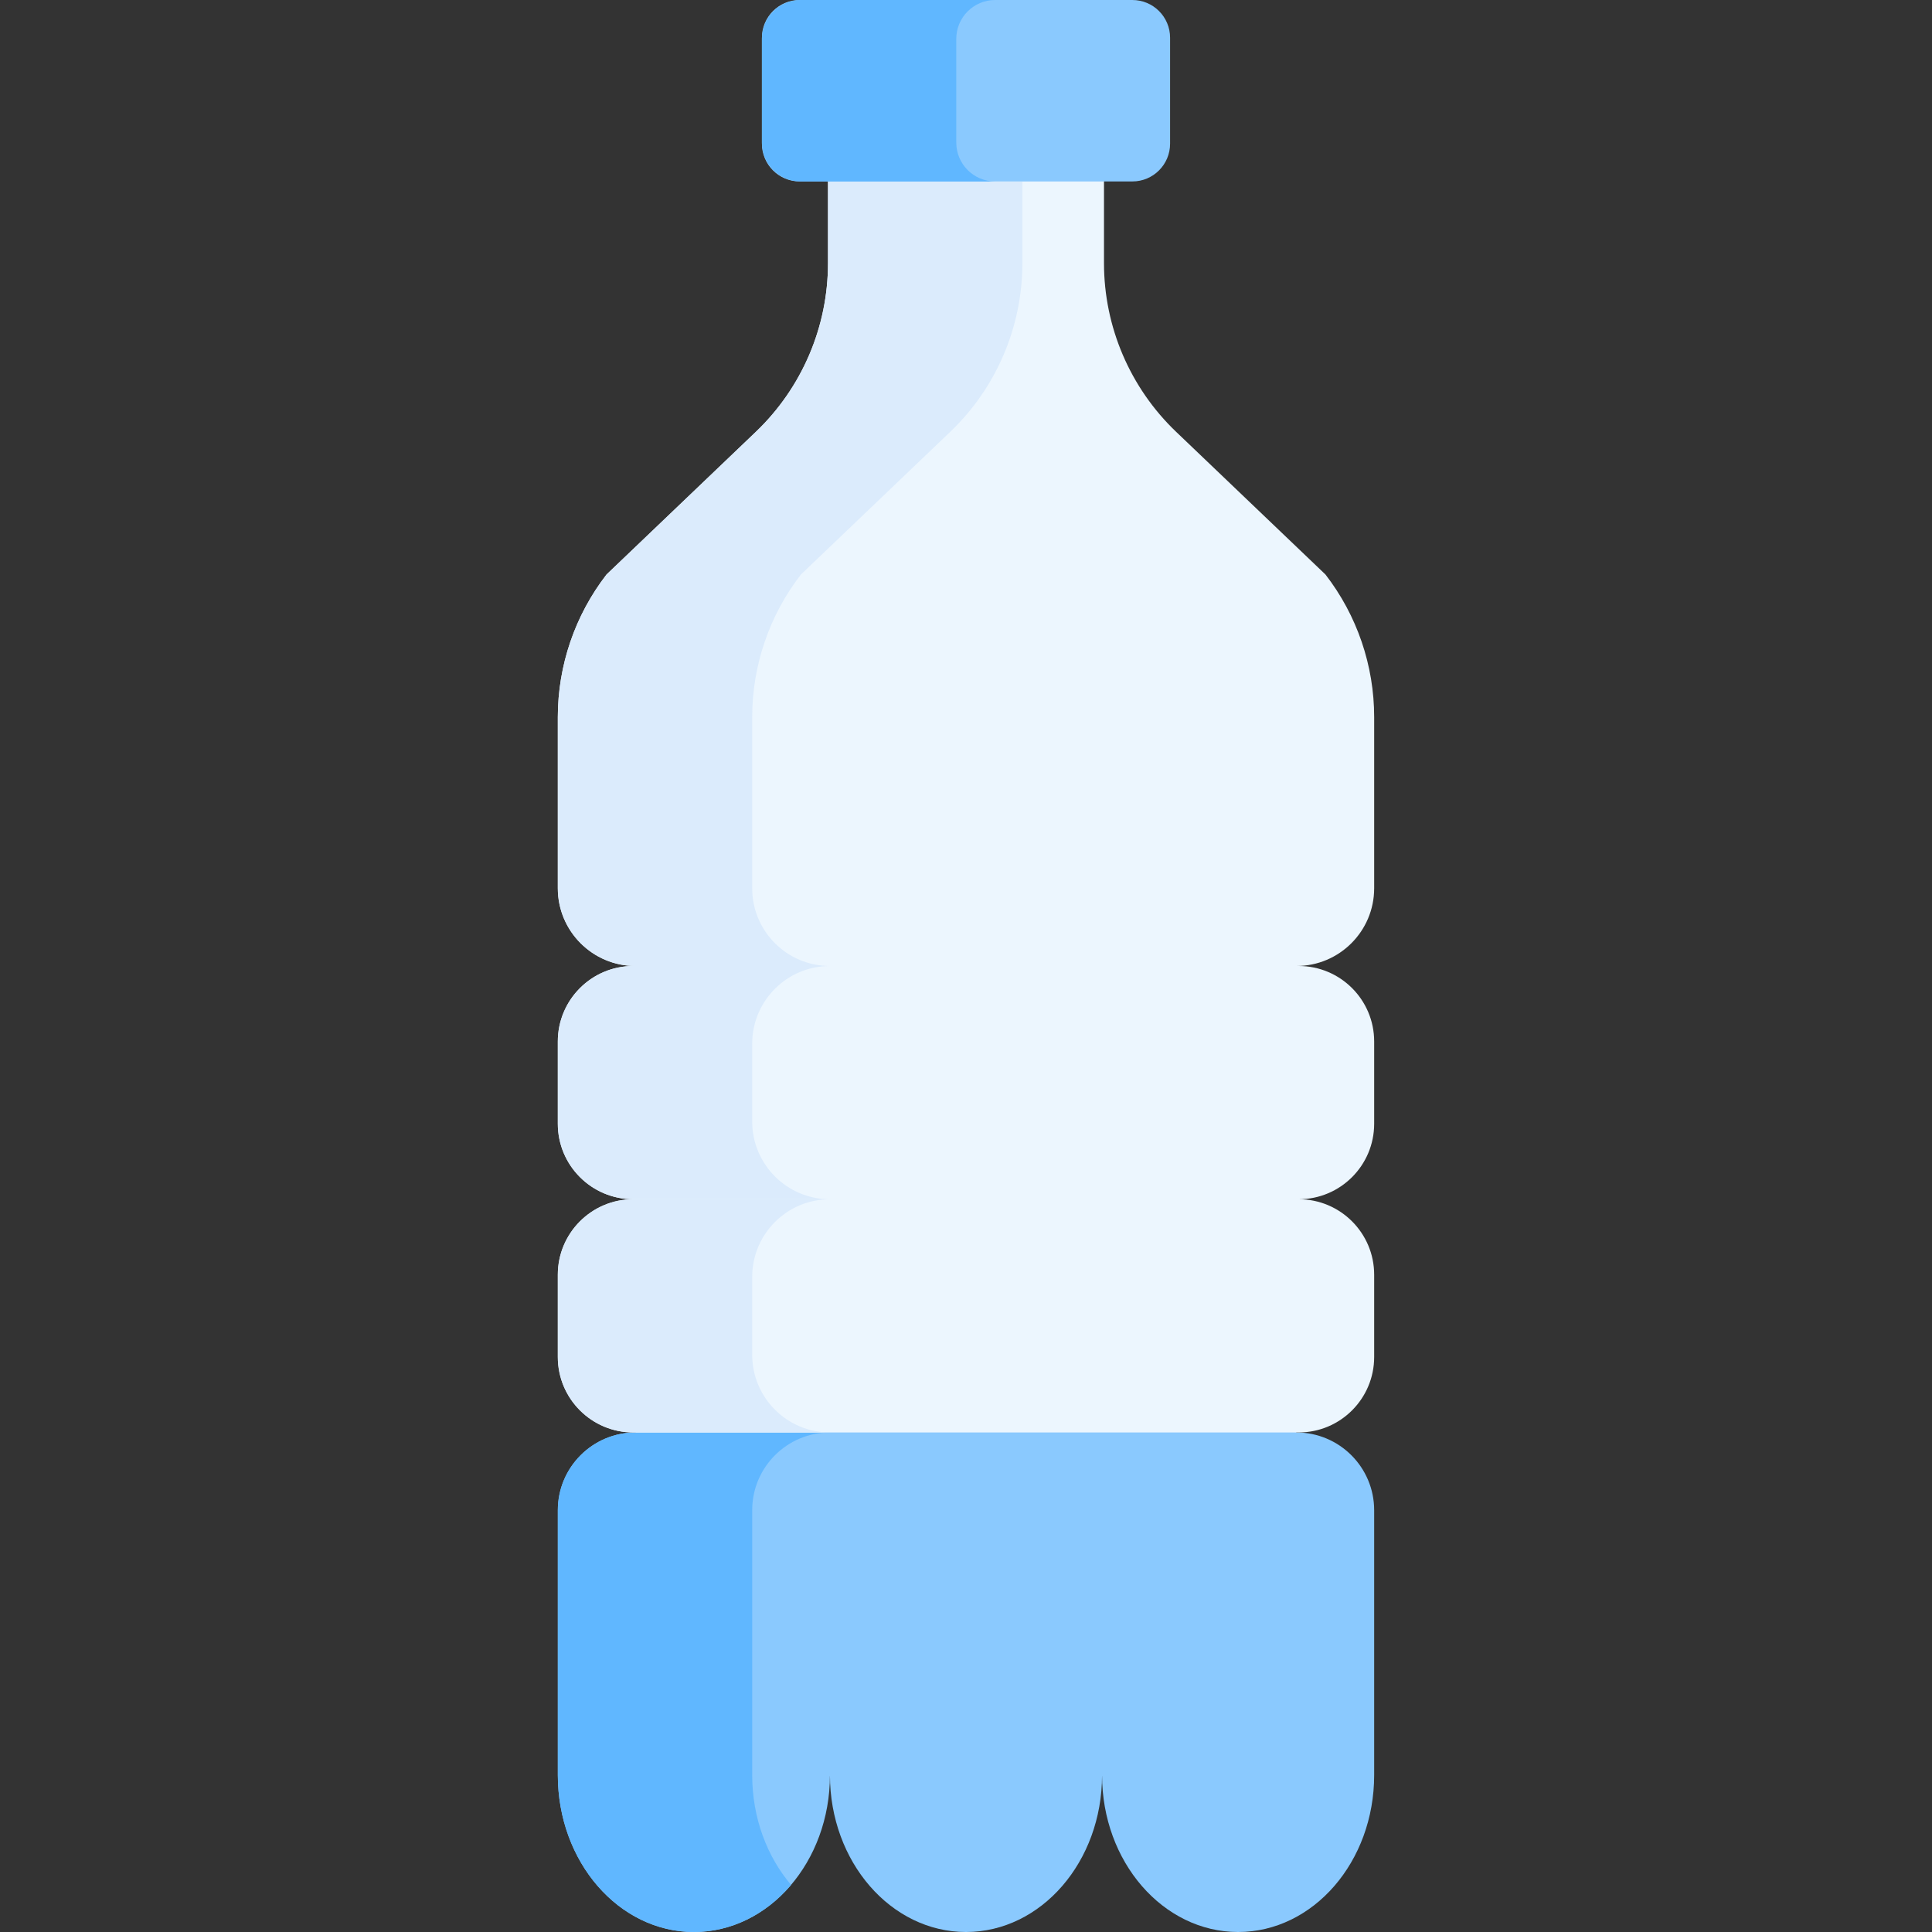 <svg id="Capa_1" enable-background="new 0 0 512 512" height="512" viewBox="0 0 512 512" width="512" xmlns="http://www.w3.org/2000/svg"><rect x="0" y="0" width="512" height="512" fill="#333333" stroke="none"/><g><path d="m168.435 379.622c-11.379 0-20.604 9.225-20.604 20.604v70.19c0 22.967 16.143 41.585 36.056 41.585 19.913 0 36.056-18.618 36.056-41.585.001 22.966 16.144 41.584 36.057 41.584 19.913 0 36.056-18.618 36.056-41.585 0 22.967 16.143 41.585 36.056 41.585 19.913 0 36.056-18.618 36.056-41.585v-70.19c0-11.379-9.225-20.604-20.604-20.604l-7.815-10h-159.5z" fill="#8ac9fe"/><path d="m199.34 400.225v70.186c0 11.332 3.935 21.603 10.302 29.113-.082.103-.175.196-.258.299-6.521 7.52-15.545 12.177-25.497 12.177-19.913 0-36.056-18.615-36.056-41.589v-70.186c0-11.384 9.22-20.604 20.604-20.604h51.509c-11.384.001-20.604 9.221-20.604 20.604z" fill="#60b7ff"/><path d="m364.17 235.4v-45.35c0-13.68-4.54-26.98-12.91-37.8l-39.58-37.82c-12.2-11.66-19.11-27.81-19.11-44.69v-31.66h-73.14v31.66c0 16.88-6.91 33.03-19.11 44.69l-39.58 37.82c-8.37 10.82-12.91 24.12-12.91 37.8v45.35c0 11.38 9.23 20.6 20.6 20.6h-.6c-11.04 0-20 8.95-20 20v21.81c0 11.05 8.96 20 20 20h-.11c-10.99.06-19.89 9-19.89 20v21.81c0 11.05 8.96 20 20 20h176.34c11.04 0 20-8.95 20-20v-21.81c0-11.04-8.96-20-20-20 11.04 0 20-8.95 20-20v-21.81c0-11.05-8.96-20-20-20h-.6c11.37 0 20.6-9.22 20.6-20.6z" fill="#ecf6fe"/><g fill="#dbebfc"><path d="m219.94 379.62h-52.11c-11.04 0-20-8.95-20-20v-21.81c0-11 8.9-19.94 19.89-20h52.22c-11.38 0-20.6 9.22-20.6 20.6v20.61c0 11.38 9.22 20.6 20.6 20.6z"/><path d="m219.94 317.81h-52.11c-11.04 0-20-8.95-20-20v-21.81c0-11.05 8.96-20 20-20h52.11c-11.38 0-20.6 9.22-20.6 20.6v20.61c0 11.38 9.22 20.6 20.6 20.6z"/><path d="m270.94 48.09v21.64c0 16.89-6.9 33.04-19.11 44.7l-39.58 37.82c-8.37 10.82-12.91 24.12-12.91 37.8v45.35c0 11.38 9.22 20.6 20.6 20.6h-51.51c-11.37 0-20.6-9.22-20.6-20.6v-45.35c0-13.68 4.54-26.98 12.91-37.8l39.58-37.82c12.2-11.66 19.11-27.81 19.11-44.69v-21.65z"/></g><path d="m300.085 48.085h-88.169c-5.523 0-10-4.477-10-10v-28.085c0-5.523 4.477-10 10-10h88.169c5.523 0 10 4.477 10 10v28.085c0 5.522-4.478 10-10 10z" fill="#8ac9fe"/><path d="m263.726 48.089h-51.509c-5.687 0-10.302-4.615-10.302-10.302v-27.485c0-5.687 4.616-10.302 10.302-10.302h51.509c-5.687 0-10.302 4.615-10.302 10.302v27.485c.001 5.687 4.616 10.302 10.302 10.302z" fill="#60b7ff"/></g></svg>